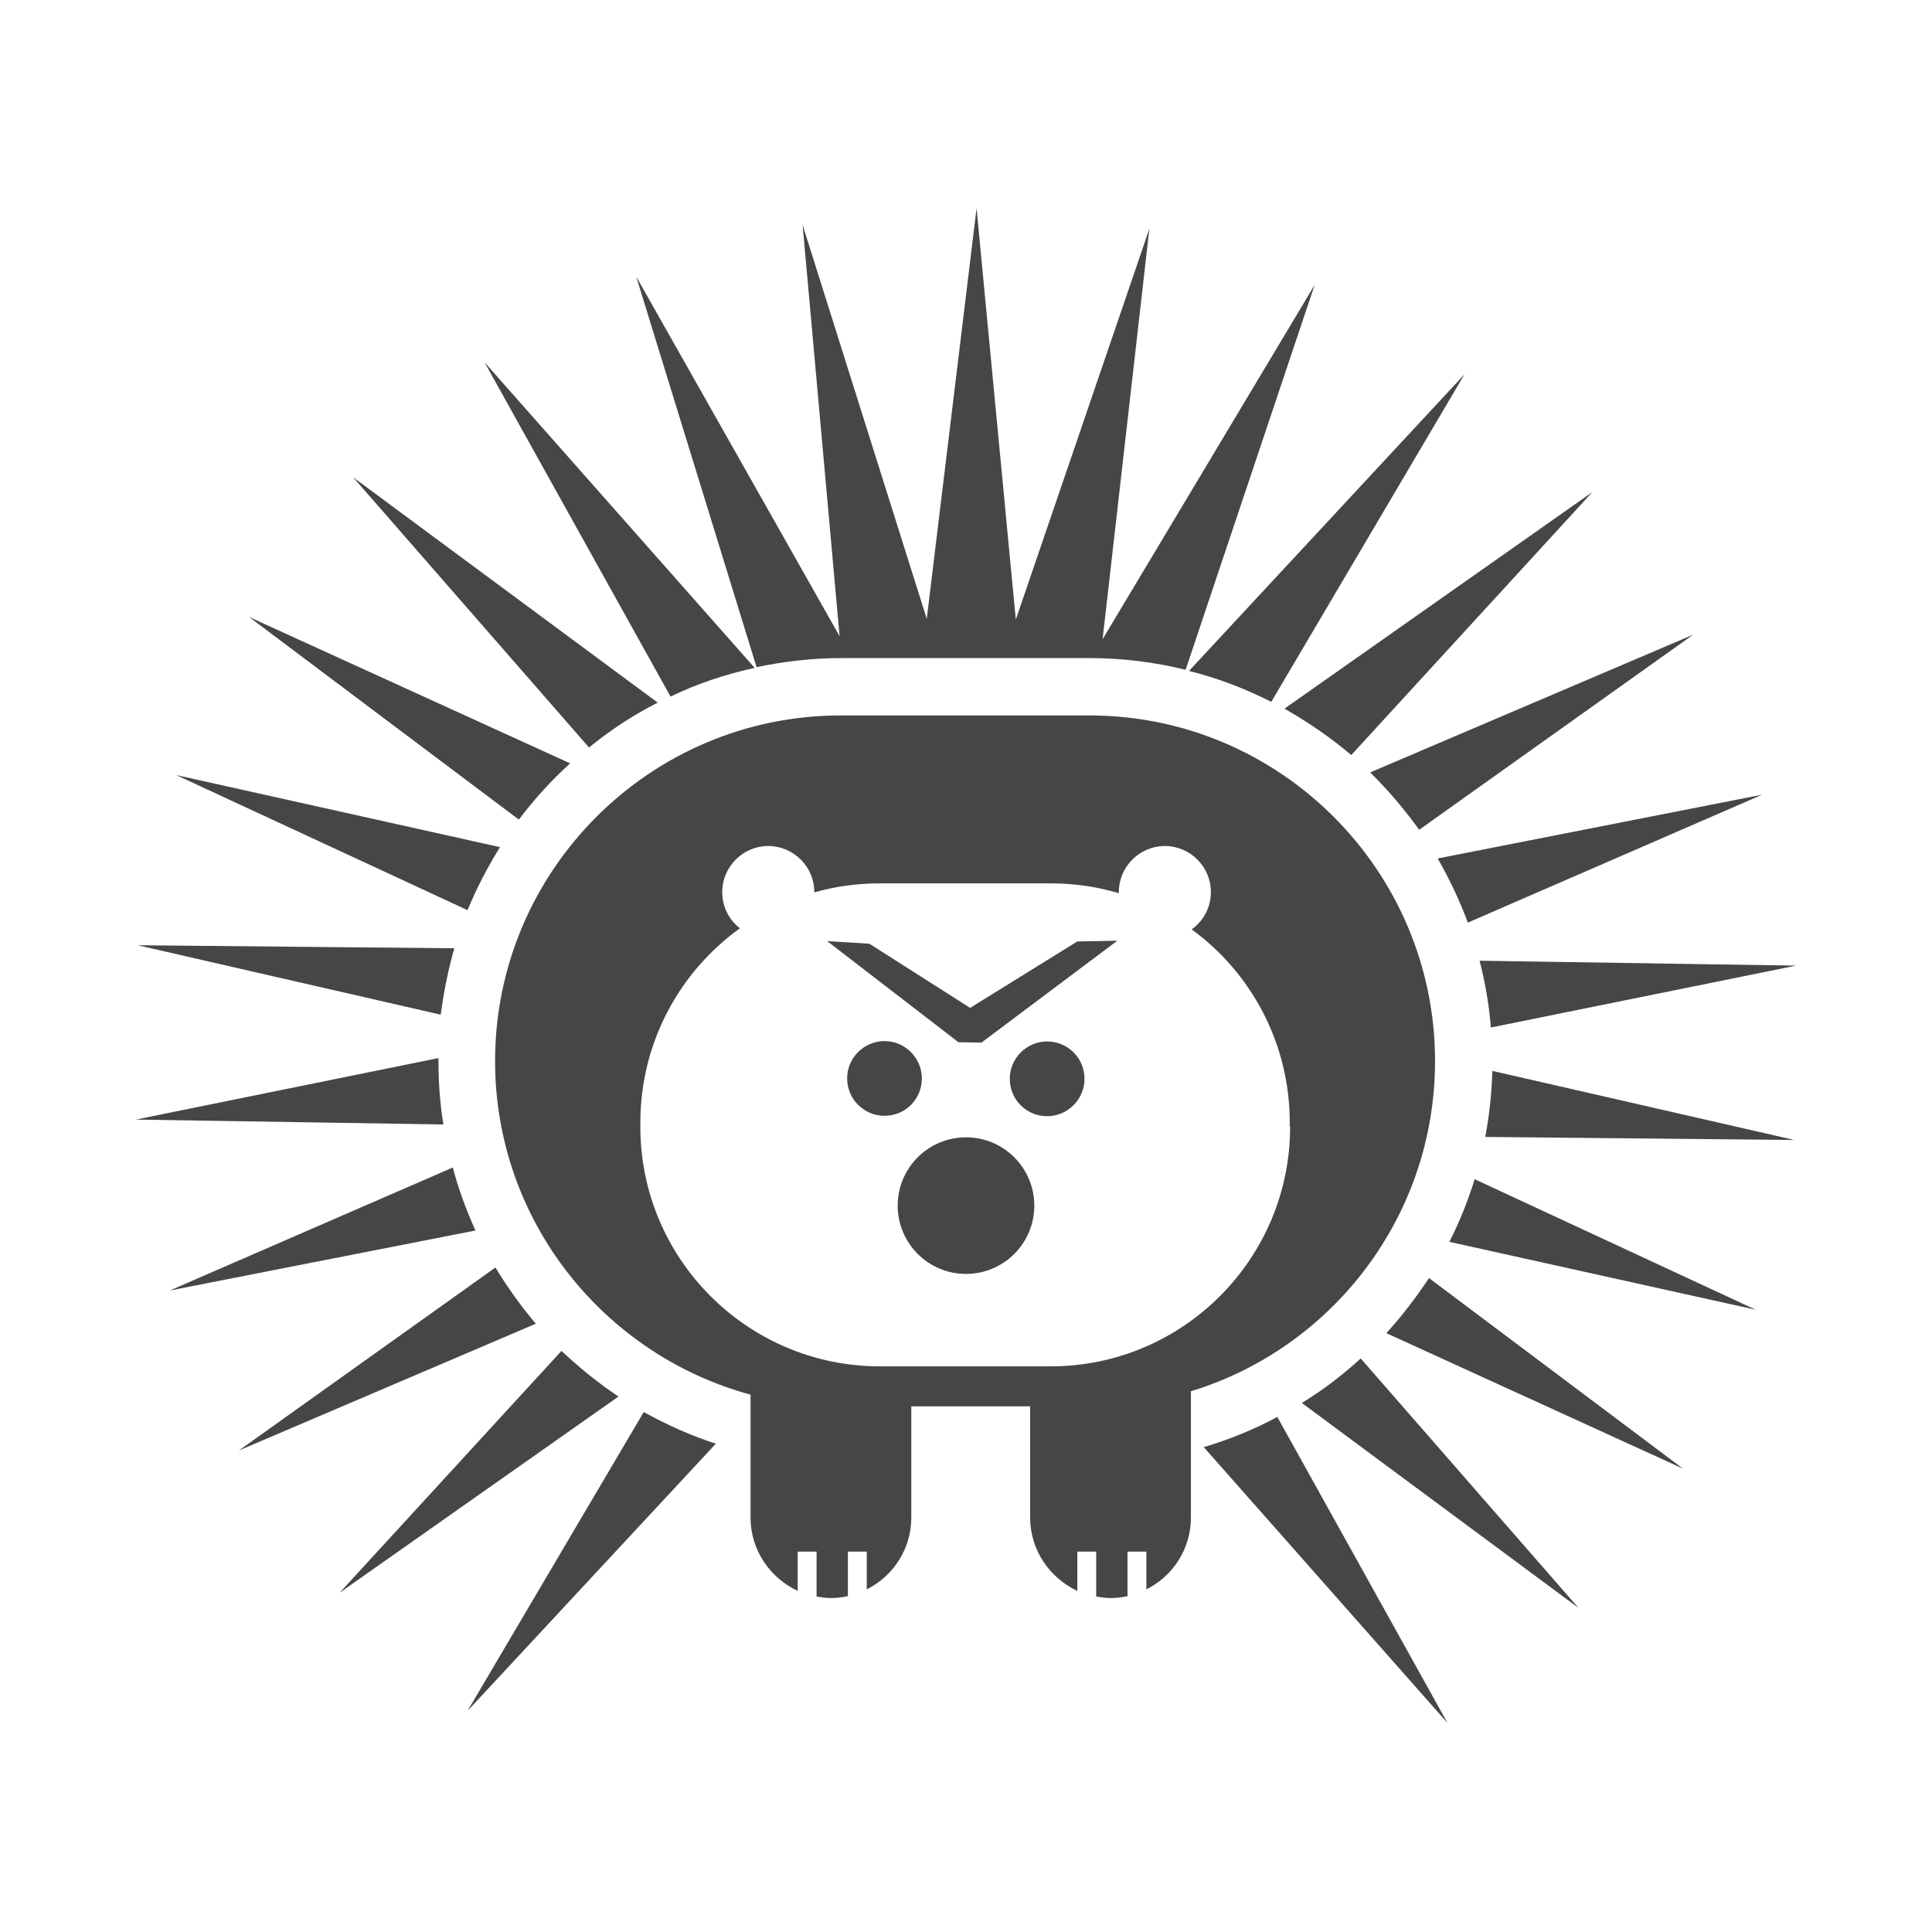 <?xml version="1.0" encoding="utf-8"?>
<!-- Generator: Adobe Illustrator 19.2.1, SVG Export Plug-In . SVG Version: 6.00 Build 0)  -->
<svg version="1.1" id="Work_area" xmlns="http://www.w3.org/2000/svg" xmlns:xlink="http://www.w3.org/1999/xlink" x="0px" y="0px"
	 width="512px" height="512px" viewBox="0 0 512 512" enable-background="new 0 0 512 512" xml:space="preserve">
<g>
	<g>
		<path fill="#454646" d="M120,309.4L45,342l81-15.9C123.6,320.7,121.5,315.2,120,309.4z M151.1,202.3L66,163.5l71.5,53.7
			C141.6,211.8,146.1,206.8,151.1,202.3z M116.2,281.2c0-0.3,0-0.5,0-0.8L36,296.7l81.5,1.3C116.6,292.5,116.2,286.9,116.2,281.2z
			 M132.5,224.5l-85.8-19.1l77.2,35.8C126.3,235.4,129.2,229.8,132.5,224.5z M120.4,251.3l-83.9-0.8l80.3,18.4
			C117.6,262.8,118.8,256.9,120.4,251.3z M200,177l-71.6-81l49.3,88.6C184.7,181.2,192.2,178.7,200,177z M200.5,176.8
			c7.2-1.5,14.7-2.4,22.4-2.4h65.9c8.8,0,17.3,1.1,25.4,3.1l34.2-102l-56.2,93.9l12.4-108.8l-35.4,103.6l-10.4-109L245.6,164
			L212.7,59.6l9.8,109l-53.9-95.3L200.5,176.8z M376.1,219.9l72.6-51.7l-85.6,36.5C367.9,209.4,372.2,214.5,376.1,219.9z
			 M395.1,272.3l80.9-16.4l-83.9-1.3C393.6,260.3,394.6,266.3,395.1,272.3z M389,244.5l78-33.9l-86,16.9
			C384.1,232.9,386.8,238.6,389,244.5z M358.1,200.1l63.9-69.7l-81.6,57.4C346.7,191.4,352.7,195.5,358.1,200.1z M336.9,186
			l51.2-86.8l-73,78.6C322.7,179.7,330,182.5,336.9,186z M174.3,186.2l-80.7-59.7l62.5,71.6C161.7,193.5,167.8,189.5,174.3,186.2z
			 M380.3,281.2c0-50.5-41.1-91.6-91.6-91.6h-65.9c-50.5,0-91.6,41.1-91.6,91.6c0,42.2,28.7,77.8,67.7,88.4v32.6
			c0,8.6,5.2,16,12.5,19.4v-10.4h5v11.9c1.2,0.2,2.5,0.4,3.8,0.4c1.6,0,3.1-0.2,4.5-0.5v-11.8h5v10c7-3.5,11.8-10.7,11.8-19v-29.5
			H273v29.5c0,8.6,5.2,16,12.5,19.4v-10.4h5v11.9c1.2,0.2,2.5,0.4,3.8,0.4c1.6,0,3.1-0.2,4.5-0.5v-11.8h5v10
			c7-3.5,11.8-10.7,11.8-19v-33.5C353,357.3,380.3,322.4,380.3,281.2z M341.9,298.6c0,35-28.4,63.5-63.5,63.5h-45.2
			c-35,0-63.5-28.4-63.5-63.5v-1.1c0-21.2,10.4-40,26.4-51.5c-2.9-2.2-4.7-5.7-4.7-9.6c0-6.7,5.5-12.2,12.2-12.2
			c6.7,0,12.2,5.5,12.2,12.2c0,0,0,0.1,0,0.1c5.5-1.6,11.4-2.4,17.4-2.4h45.2c6.3,0,12.4,0.9,18.1,2.6c0-0.1,0-0.2,0-0.3
			c0-6.7,5.5-12.2,12.2-12.2s12.2,5.5,12.2,12.2c0,4.1-2,7.7-5.1,9.9c15.8,11.5,26,30.2,26,51.2V298.6z M345,371.8l73.3,54.3
			L360.6,360C355.8,364.4,350.6,368.4,345,371.8z M319,383.5l64.6,73.1l-45.1-81.1C332.4,378.8,325.8,381.5,319,383.5z M367.4,353.3
			l78.6,35.9l-67.3-50.5C375.3,343.8,371.6,348.7,367.4,353.3z M393.6,301.3l81.9,0.8l-80-18.3C395.3,289.8,394.7,295.6,393.6,301.3
			z M131.3,335.9l-68,48.5l78.7-33.6C138.1,346.2,134.5,341.2,131.3,335.9z M384.1,329.1l81.2,18l-74.5-34.6
			C389,318.3,386.8,323.8,384.1,329.1z M123.9,453.4l65.8-70.8c-6.7-2.2-13-5-19.1-8.4L123.9,453.4z M148.8,358L90,422.1l73.9-52
			C158.5,366.5,153.5,362.4,148.8,358z M244.3,285.8c0-5.4-4.4-9.9-9.9-9.9c-5.4,0-9.9,4.4-9.9,9.9c0,5.4,4.4,9.9,9.9,9.9
			C239.9,295.7,244.3,291.3,244.3,285.8z M277.5,276c-5.4,0-9.9,4.4-9.9,9.9s4.4,9.9,9.9,9.9c5.4,0,9.9-4.4,9.9-9.9
			S283,276,277.5,276z M256,301.4c-10,0-18.1,8.1-18.1,18.1c0,10,8.1,18.1,18.1,18.1s18.1-8.1,18.1-18.1
			C274.1,309.5,266,301.4,256,301.4z M257.1,267.1l-26.7-17l-11.2-0.7l34.8,26.8l6.1,0.1l36-27l-10.6,0.2L257.1,267.1z"/>
	</g>
</g>
</svg>

